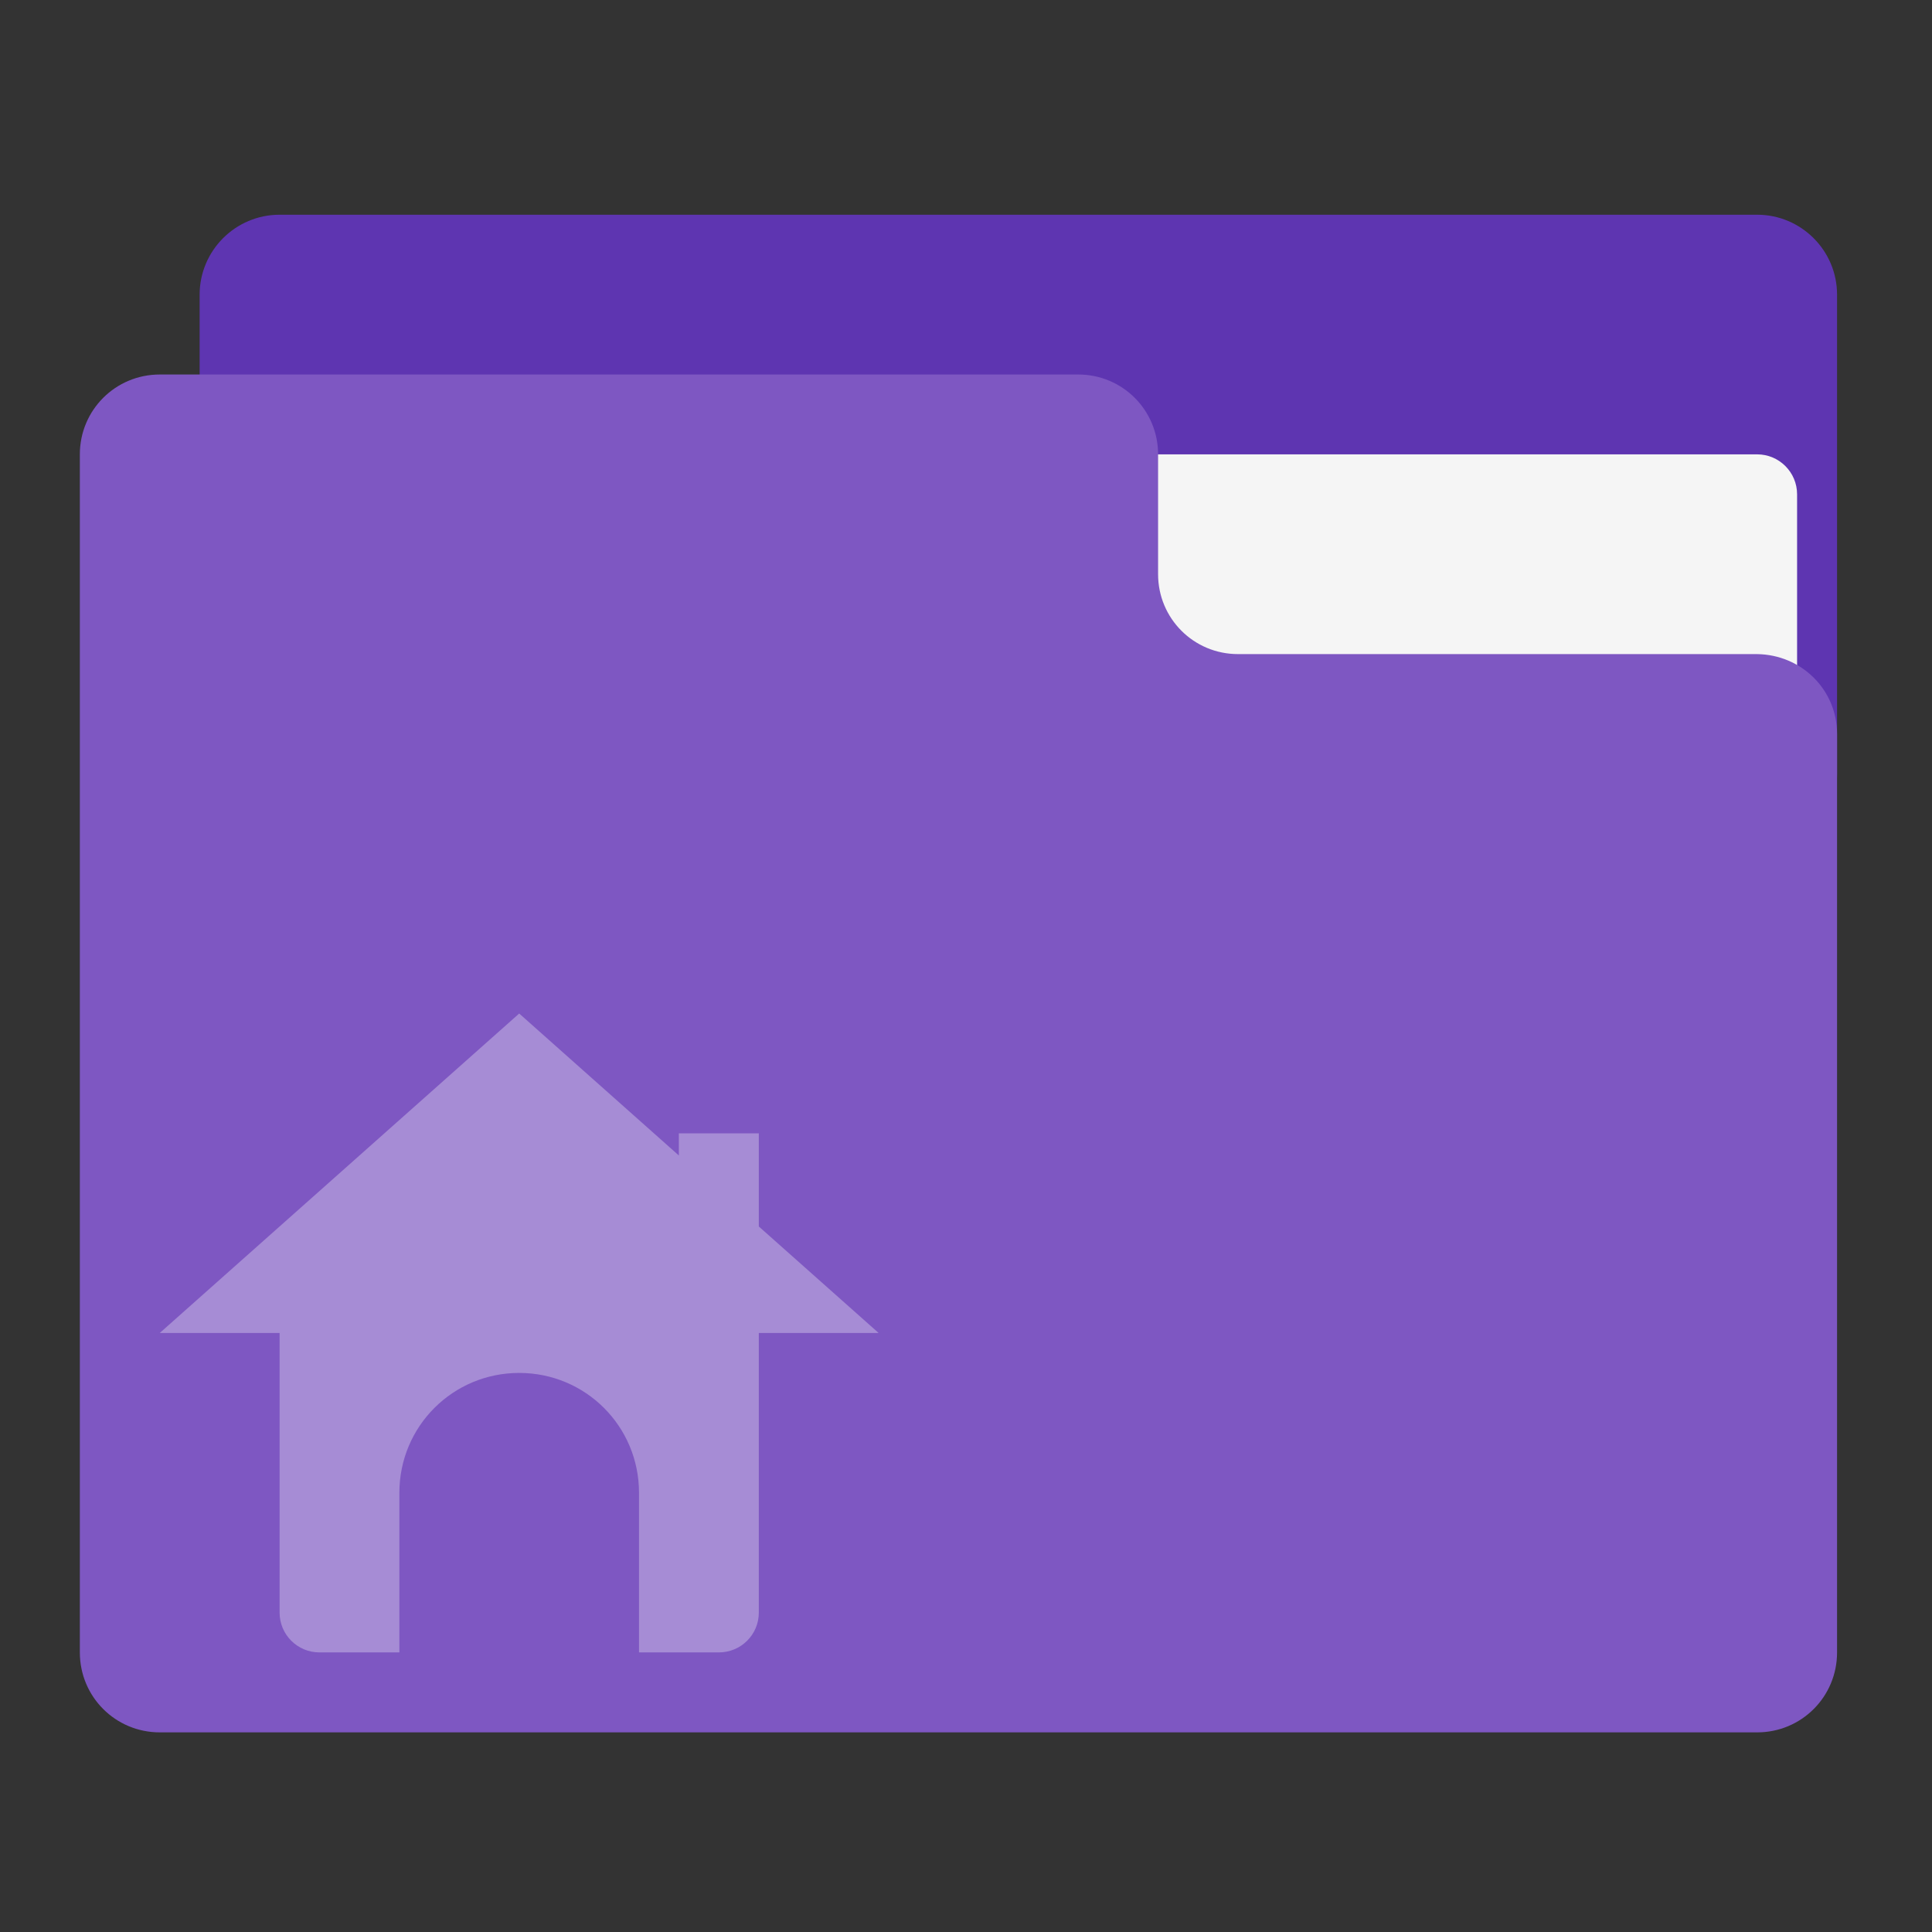 <?xml version="1.0" encoding="UTF-8"?>
<svg xmlns="http://www.w3.org/2000/svg" xmlns:xlink="http://www.w3.org/1999/xlink" width="64px" height="64px" viewBox="0 0 64 64" version="1.1">
<rect x="0" y="0" width="64" height="64" fill="#333333" stroke="none"/>
<g id="surface1">
<path style=" stroke:none;fill-rule:nonzero;fill:rgb(36.863%,20.784%,69.412%);fill-opacity:1;" d="M 9.262 7.113 L 58.207 7.113 C 59.668 7.113 60.855 8.301 60.855 9.762 L 60.855 25.637 C 60.855 27.098 59.668 28.281 58.207 28.281 L 9.262 28.281 C 7.801 28.281 6.613 27.098 6.613 25.637 L 6.613 9.762 C 6.613 8.301 7.801 7.113 9.262 7.113 Z M 9.262 7.113 "/>
<path style=" stroke:none;fill-rule:nonzero;fill:rgb(96.078%,96.078%,96.078%);fill-opacity:1;" d="M 31.75 15.051 L 58.207 15.051 C 58.938 15.051 59.531 15.645 59.531 16.375 L 59.531 25.637 C 59.531 26.367 58.938 26.957 58.207 26.957 L 31.75 26.957 C 31.02 26.957 30.426 26.367 30.426 25.637 L 30.426 16.375 C 30.426 15.645 31.02 15.051 31.75 15.051 Z M 31.75 15.051 "/>
<path style=" stroke:none;fill-rule:nonzero;fill:rgb(49.412%,34.118%,76.078%);fill-opacity:1;" d="M 5.293 12.406 C 3.824 12.406 2.645 13.586 2.645 15.051 L 2.645 54.738 C 2.645 56.207 3.824 57.387 5.293 57.387 L 58.207 57.387 C 59.676 57.387 60.855 56.207 60.855 54.738 L 60.855 24.312 C 60.855 22.848 59.676 21.688 58.207 21.668 L 41.012 21.668 C 39.543 21.668 38.363 20.488 38.363 19.02 L 38.363 15.051 C 38.363 13.586 37.184 12.406 35.719 12.406 Z M 5.293 12.406 "/>
<path style=" stroke:none;fill-rule:nonzero;fill:rgb(100%,100%,100%);fill-opacity:0.314;" d="M 17.199 33.574 L 5.293 44.156 L 9.262 44.156 L 9.262 53.418 C 9.262 54.148 9.852 54.738 10.582 54.738 L 13.23 54.738 L 13.23 49.449 C 13.23 47.25 15 45.48 17.199 45.48 C 19.398 45.48 21.168 47.25 21.168 49.449 L 21.168 54.738 L 23.812 54.738 C 24.547 54.738 25.137 54.148 25.137 53.418 L 25.137 44.156 L 29.105 44.156 L 25.137 40.629 L 25.137 37.543 L 22.488 37.543 L 22.488 38.277 Z M 17.199 33.574 "/>
</g>
</svg>

